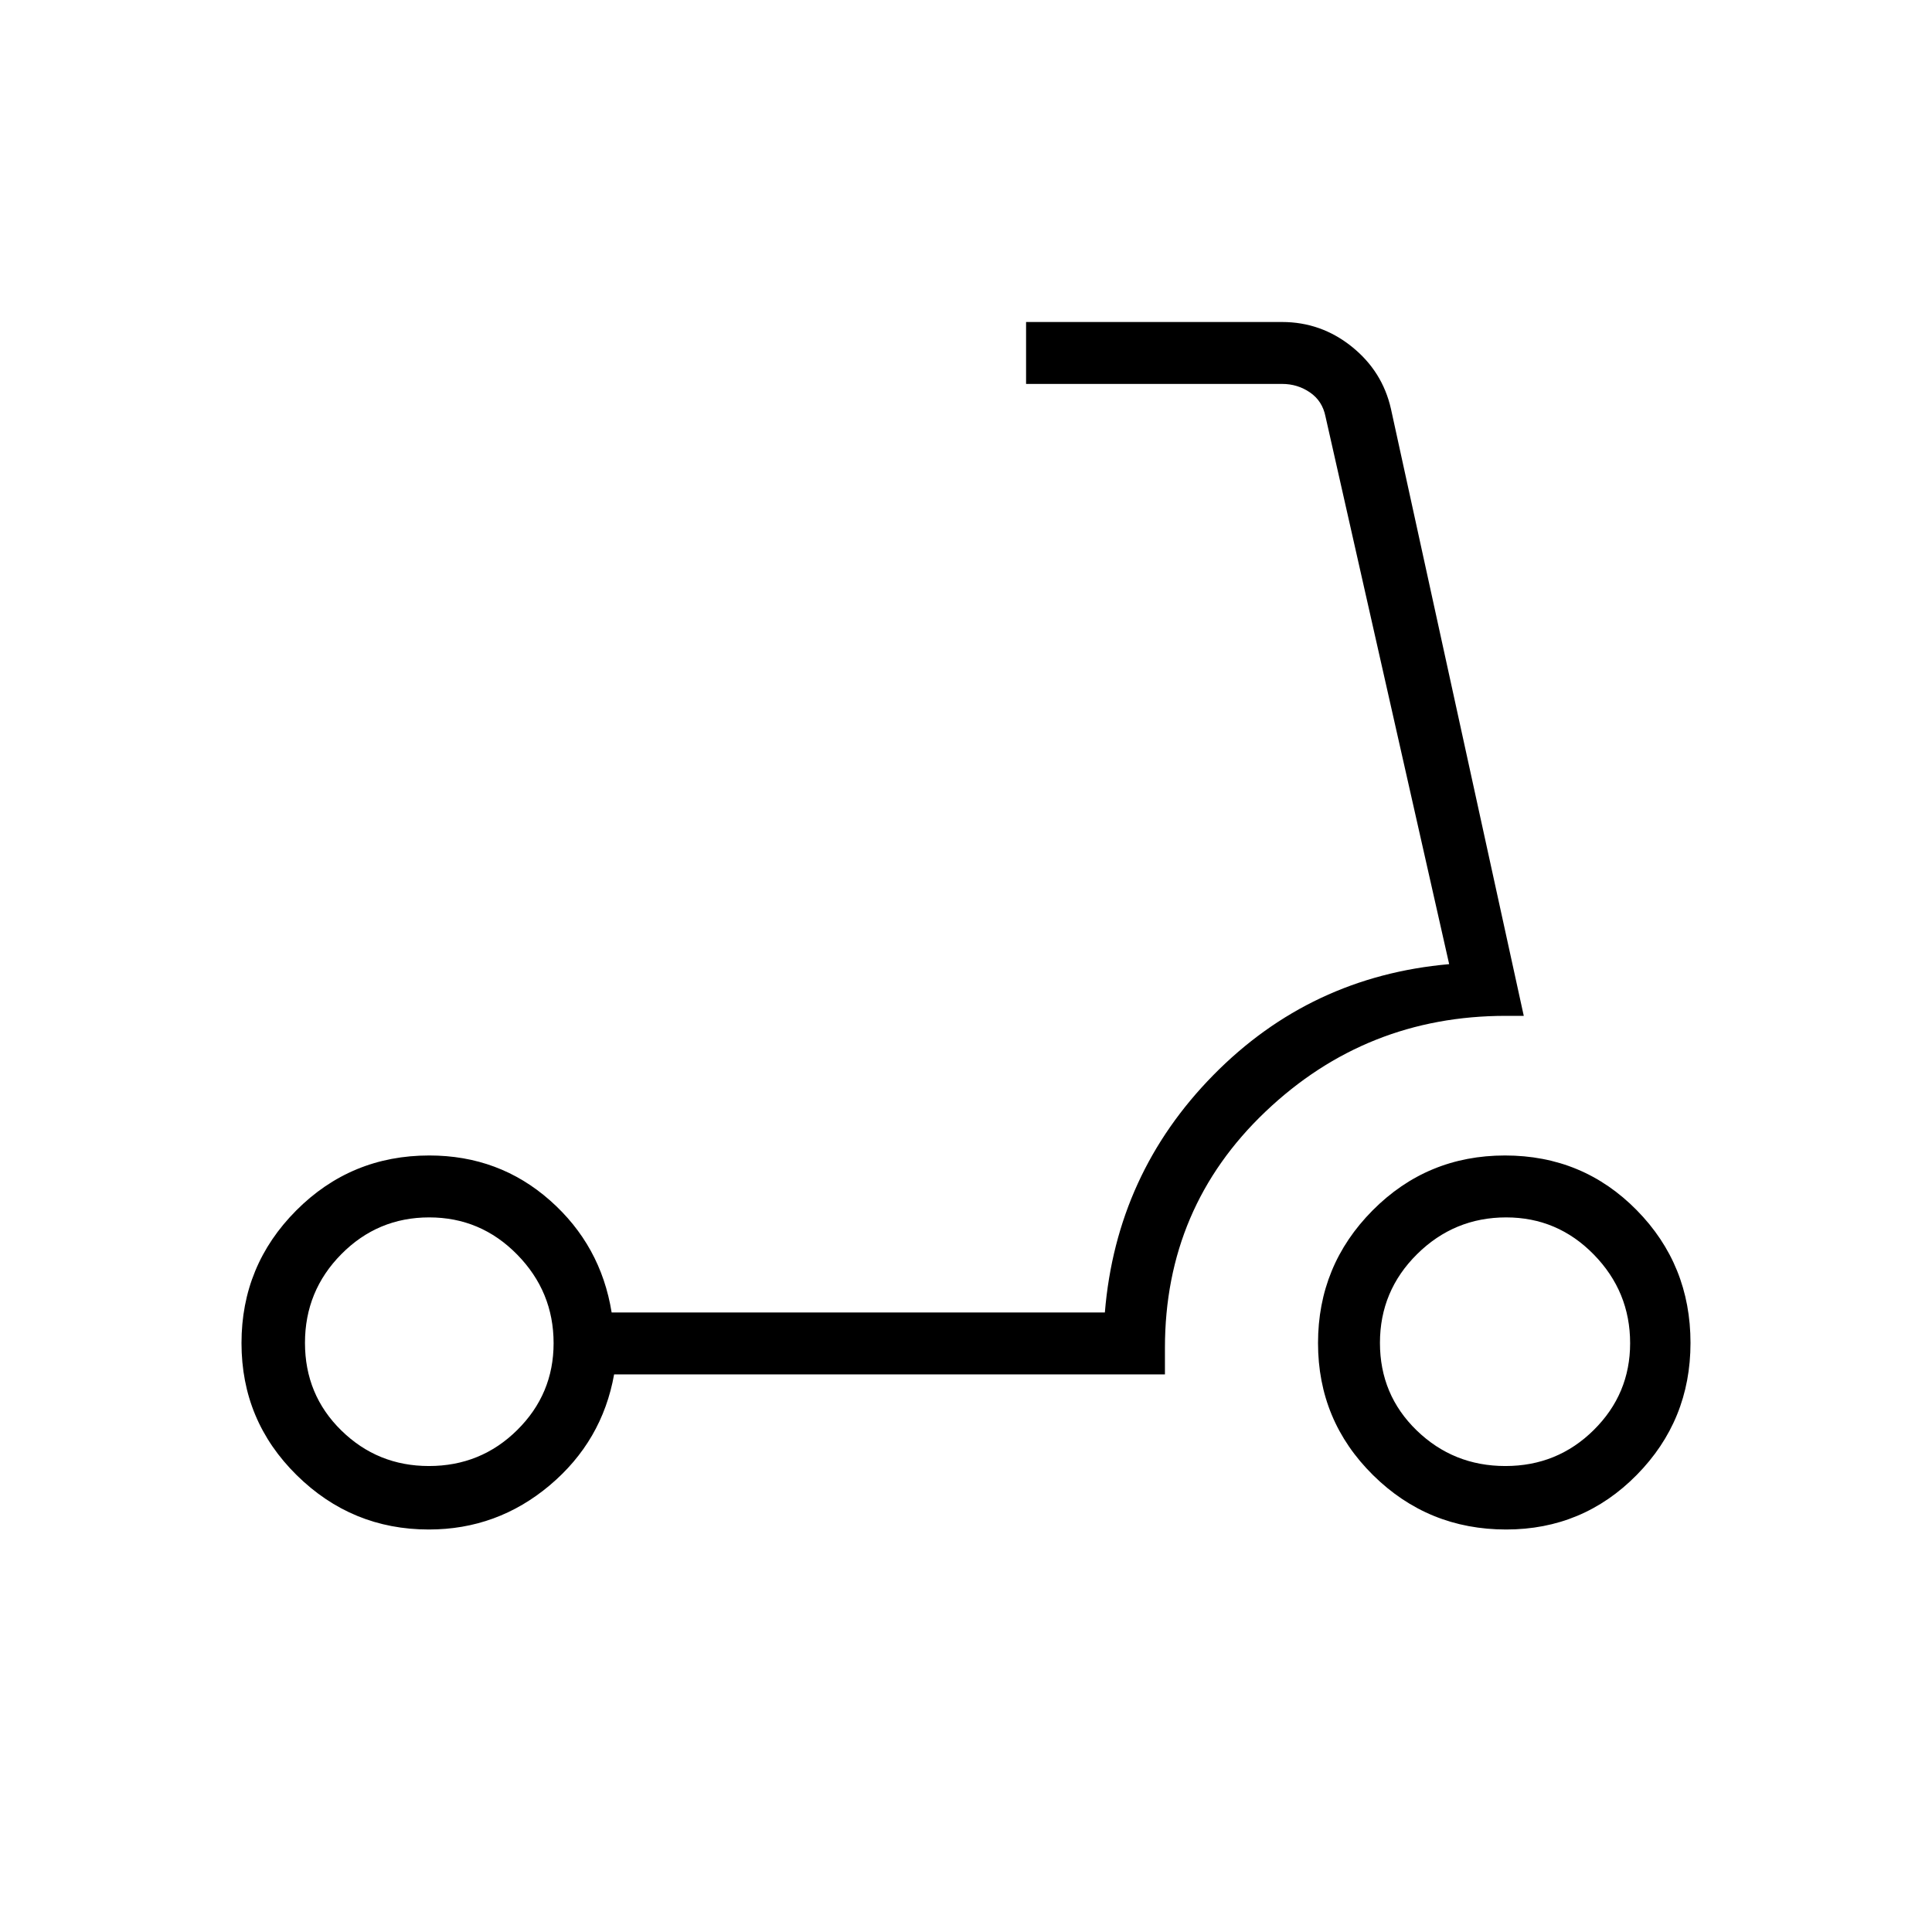 <svg xmlns="http://www.w3.org/2000/svg" width="48" height="48" viewBox="0 -960 960 960"><path d="M748.03-231.54q25.82 0 43.89-17.89Q810-267.31 810-292.58q0-25.59-18.04-44.04-18.04-18.46-43.54-18.46-25.82 0-44.28 18.26-18.45 18.26-18.45 44.08 0 25.82 18.26 43.51 18.26 17.69 44.08 17.69Zm.38 31.54q-38.81 0-66.15-27.02-27.34-27.02-27.34-65.61 0-38.6 27.1-65.91 27.1-27.31 65.81-27.31t65.44 27.17Q840-331.52 840-292.71q0 38.48-26.71 65.59Q786.57-200 748.41-200Zm-535.29-31.54q25.82 0 43.89-17.89 18.07-17.88 18.07-43.15 0-25.59-18.11-44.04-18.1-18.46-43.69-18.46-25.59 0-43.66 18.26-18.08 18.26-18.08 44.08 0 25.82 18.04 43.51 18.04 17.69 43.54 17.69Zm-.04 31.54q-38.27 0-65.67-27.02Q120-254.04 120-292.63q0-38.6 27.21-65.91 27.22-27.31 66.1-27.31 34.69 0 59.96 22.31 25.27 22.31 30.65 55.69H549q5.69-68.92 53.92-117.96 48.23-49.04 117.16-55.11l-61.46-272.16q-1.54-7.69-7.7-11.92-6.15-4.23-13.84-4.23H509.85V-800h127.16q19.41 0 34.66 12.23 15.25 12.23 19.48 30.92l66 301.62h-8.92q-69.37 0-119.38 47.56-50 47.56-50 117.44v13.15h-273.7q-5.92 33.16-31.99 55.12Q247.08-200 213.08-200Z"/></svg>